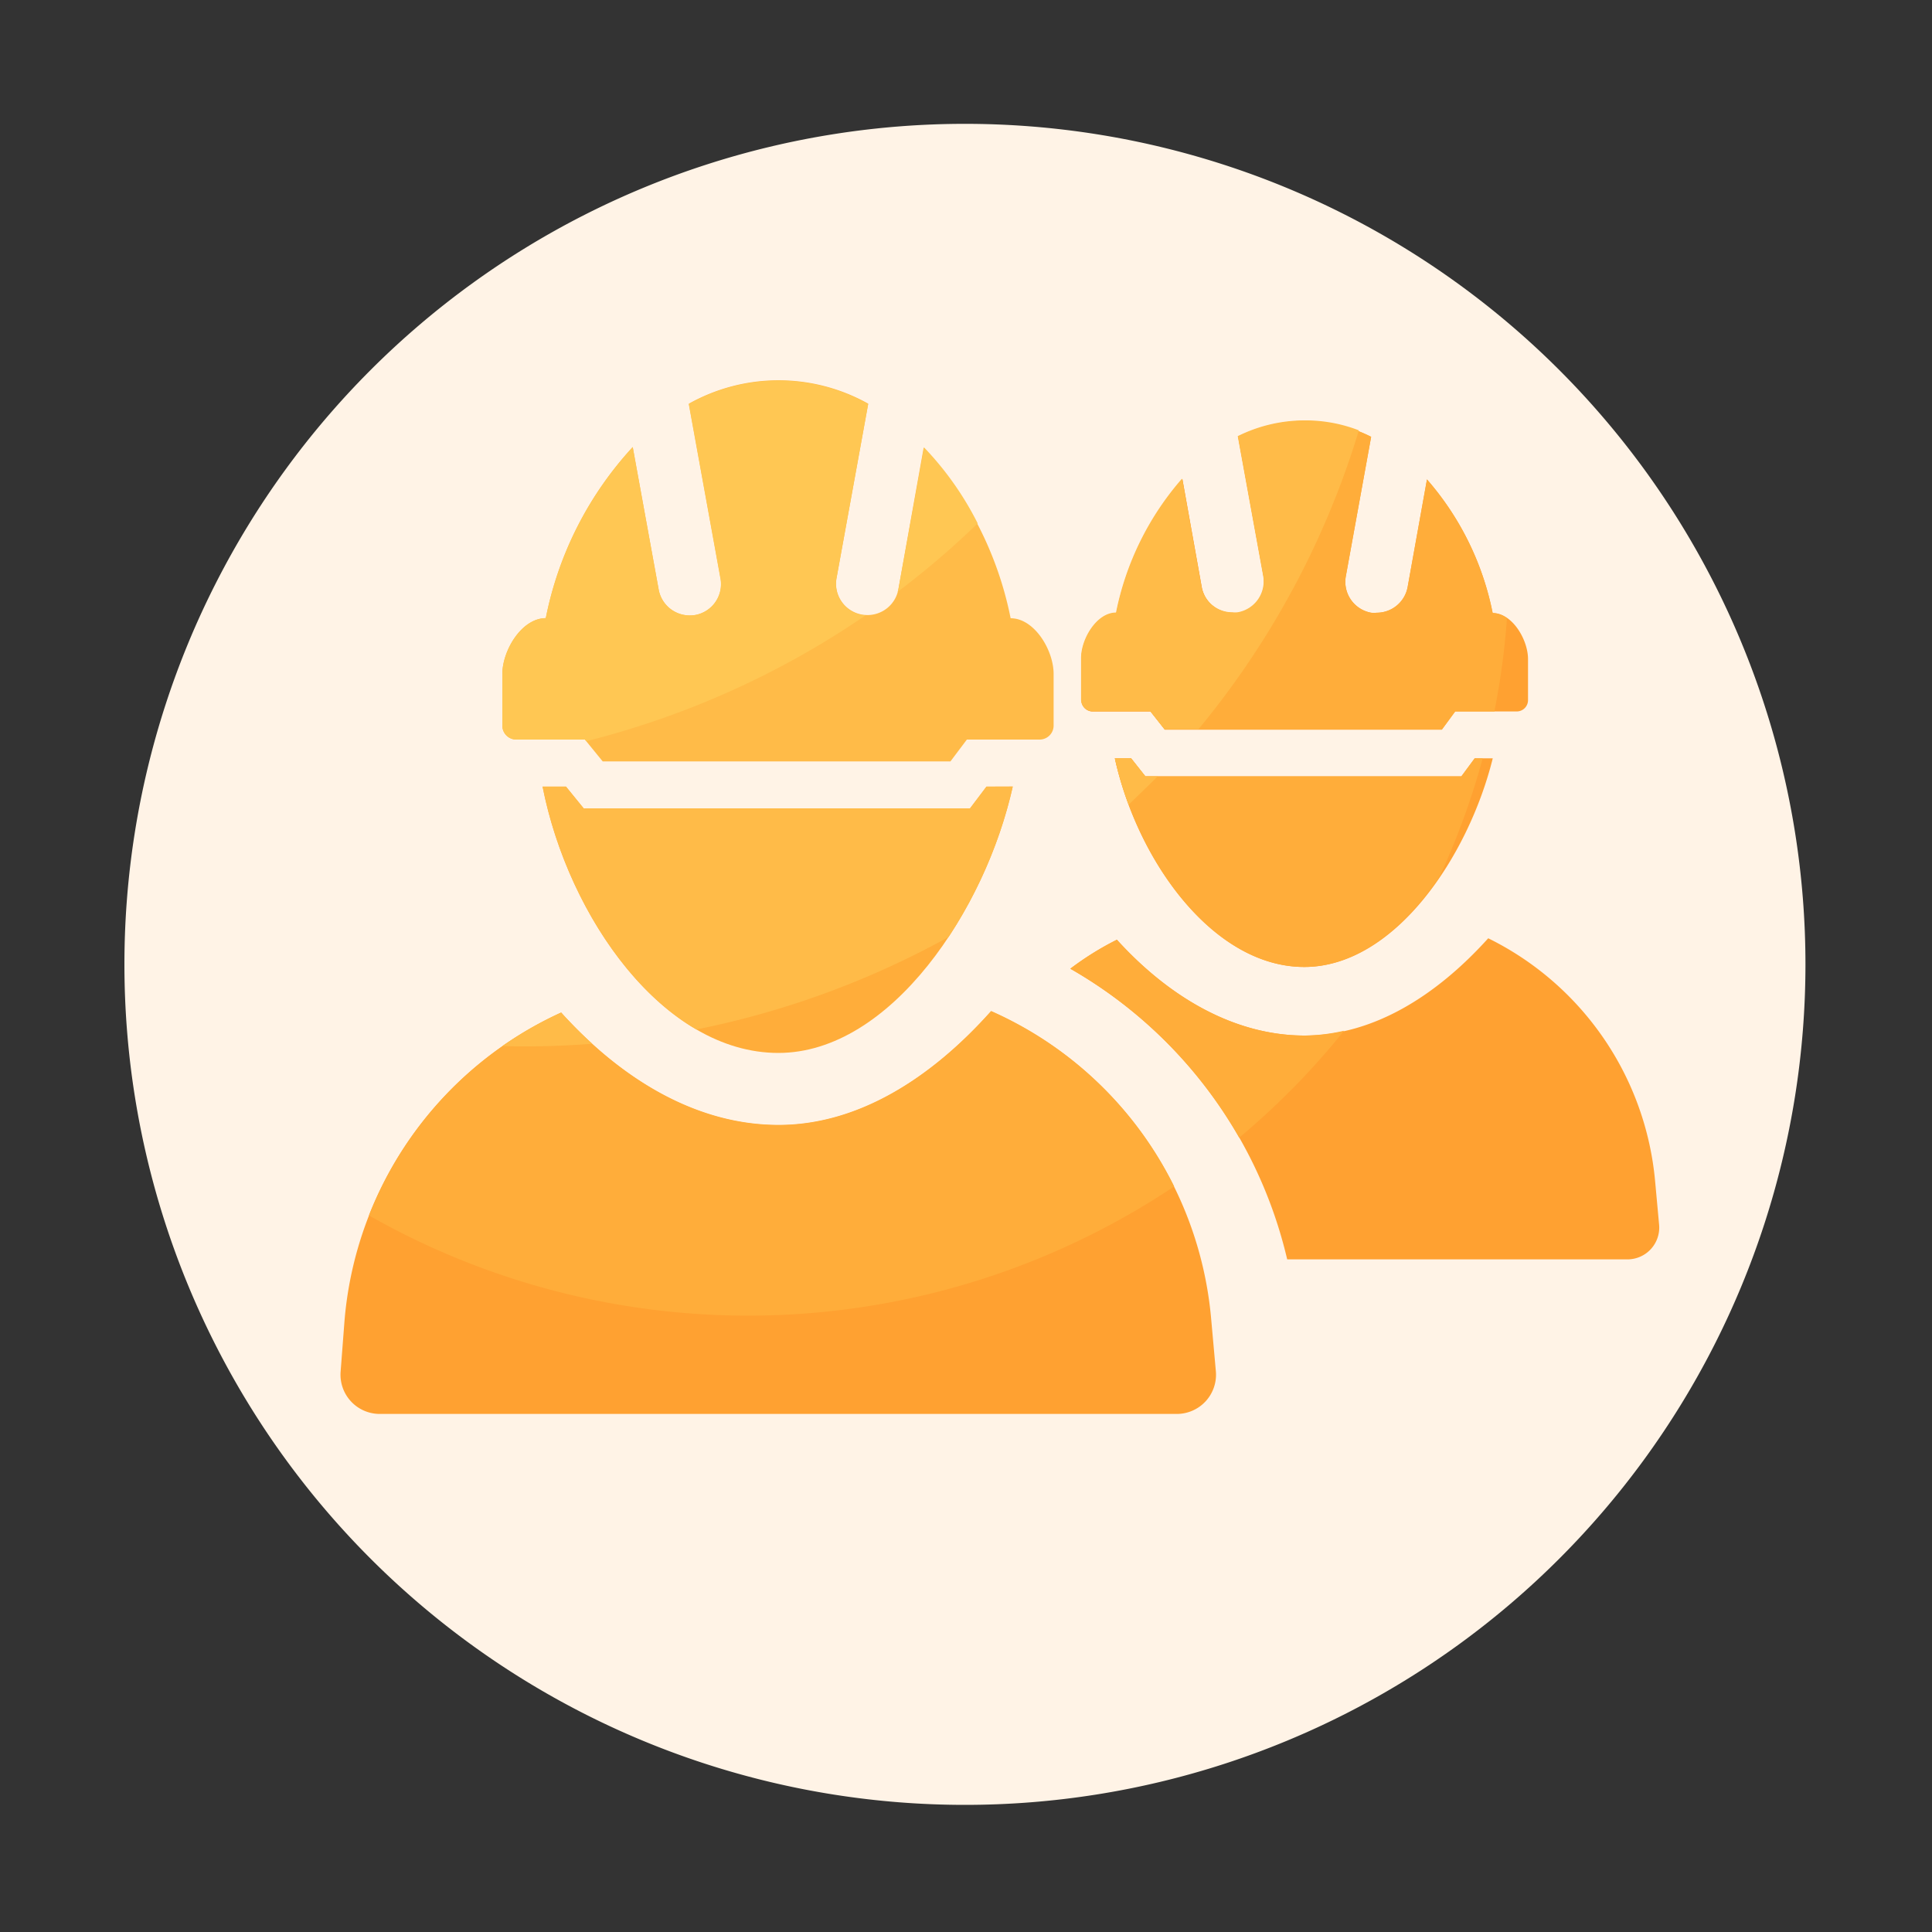 <?xml version="1.0" standalone="no"?><!DOCTYPE svg PUBLIC "-//W3C//DTD SVG 1.1//EN" "http://www.w3.org/Graphics/SVG/1.1/DTD/svg11.dtd"><svg t="1753706907020" class="icon" viewBox="0 0 1024 1024" version="1.1" xmlns="http://www.w3.org/2000/svg" p-id="1512" xmlns:xlink="http://www.w3.org/1999/xlink" width="200" height="200"><rect x="0" y="0" width="1024" height="1024" fill="#333333" stroke="none"/><path d="M511.437 511.13m-445.491 0a445.491 445.491 0 1 0 890.982 0 445.491 445.491 0 1 0-890.982 0Z" fill="#FFF3E6" p-id="1513"></path><path d="M522.854 416.922l-8.704 11.52h-204.8l-9.37-11.52h-12.39C301.21 486.4 351.949 558.08 412.518 558.08c59.699 0 109.875-76.134 124.262-141.21z" fill="#FFAD3A" p-id="1514"></path><path d="M644.454 727.04l-2.56-28.518a197.12 197.12 0 0 0-116.582-162.509c-31.949 35.84-70.758 60.365-112.64 60.365-43.008 0-82.79-23.654-115.251-59.546a197.171 197.171 0 0 0-114.893 164.096l-1.997 26.112a20.787 20.787 0 0 0 20.736 22.374h422.502a20.787 20.787 0 0 0 20.685-22.374z" fill="#FFA131" p-id="1515"></path><path d="M535.654 327.68a187.187 187.187 0 0 0-46.08-90.47L476.16 312.32a16.64 16.64 0 0 1-16.384 13.67 19.968 19.968 0 0 1-2.97-0.256 16.64 16.64 0 0 1-13.414-19.354l16.794-92.416a97.28 97.28 0 0 0-95.078 0l16.794 92.518a16.64 16.64 0 0 1-13.261 19.456 19.405 19.405 0 0 1-2.97 0.256A16.691 16.691 0 0 1 349.082 312.32L335.36 236.954a187.443 187.443 0 0 0-46.08 90.675C276.48 327.68 266.24 344.73 266.24 357.376v27.187a7.424 7.424 0 0 0 7.424 7.424h36.352l9.421 11.571h184.32l8.704-11.571h38.554a7.424 7.424 0 0 0 7.424-7.424V357.376c0.102-12.646-10.138-29.696-22.784-29.696z" fill="#FFBB48" p-id="1516"></path><path d="M781.619 401.92l-7.066 9.574h-167.475l-7.578-9.574h-8.602c12.083 54.886 52.429 110.592 100.403 110.592s87.04-58.726 99.891-110.592zM791.142 324.915a152.934 152.934 0 0 0-34.816-70.81l-10.24 56.986a16.64 16.64 0 0 1-16.384 13.67 14.848 14.848 0 0 1-2.97 0 16.64 16.64 0 0 1-13.414-19.354l13.414-73.882a78.746 78.746 0 0 0-35.328-8.448 79.718 79.718 0 0 0-35.174 8.346l13.466 73.984a16.64 16.64 0 0 1-13.414 19.354 15.053 15.053 0 0 1-3.021 0 16.589 16.589 0 0 1-16.333-13.67l-10.24-57.139a153.6 153.6 0 0 0-34.97 70.963c-10.24 0-18.534 13.875-18.534 24.115v22.067a5.99 5.99 0 0 0 5.99 5.99h30.618l7.578 9.626h146.842l7.066-9.626H803.84a5.99 5.99 0 0 0 6.042-5.99v-22.067c-0.154-10.24-8.448-24.115-18.739-24.115z" fill="#FFA131" p-id="1517"></path><path d="M877.261 626.227a159.693 159.693 0 0 0-88.474-128.922c-27.699 30.72-61.184 51.558-97.28 51.558-37.069 0-71.68-20.122-99.533-50.79a157.798 157.798 0 0 0-24.678 15.36 240.64 240.64 0 0 1 114.944 154.061h180.326a16.845 16.845 0 0 0 16.794-18.381z" fill="#FFA131" p-id="1518"></path><path d="M691.507 548.864c-37.069 0-71.68-20.122-99.533-50.79a157.798 157.798 0 0 0-24.678 15.36 241.101 241.101 0 0 1 89.498 89.549 401.357 401.357 0 0 0 55.603-56.678 98.611 98.611 0 0 1-20.89 2.56zM791.142 324.915a152.934 152.934 0 0 0-34.816-70.81l-10.24 56.986a16.64 16.64 0 0 1-16.384 13.67 14.848 14.848 0 0 1-2.97 0 16.64 16.64 0 0 1-13.414-19.354l13.414-73.882a78.746 78.746 0 0 0-35.328-8.448 79.718 79.718 0 0 0-35.174 8.346l13.466 73.984a16.64 16.64 0 0 1-13.414 19.354 15.053 15.053 0 0 1-3.021 0 16.589 16.589 0 0 1-16.333-13.67l-10.24-57.139a153.6 153.6 0 0 0-34.97 70.963c-10.24 0-18.534 13.875-18.534 24.115v22.067a5.99 5.99 0 0 0 5.99 5.99h30.618l7.578 9.626h146.842l7.066-9.626h20.89v-0.666A393.062 393.062 0 0 0 798.72 327.68a13.261 13.261 0 0 0-7.578-2.765zM781.619 401.92l-7.066 9.574h-167.475l-7.578-9.574h-8.602c12.083 54.886 52.429 110.592 100.403 110.592 27.853 0 53.146-20.48 71.68-47.821a399.872 399.872 0 0 0 22.886-62.771zM525.312 535.859c-31.949 35.84-70.758 60.365-112.64 60.365-43.008 0-82.79-23.654-115.251-59.546a197.632 197.632 0 0 0-101.888 107.52 406.682 406.682 0 0 0 426.803-15.36 197.274 197.274 0 0 0-97.024-92.979z" fill="#FFAD3A" p-id="1519"></path><path d="M607.078 411.494l-7.578-9.574h-8.602a180.326 180.326 0 0 0 7.322 24.627c5.12-5.12 10.24-9.882 15.36-15.053zM313.907 553.216c-5.683-5.12-11.162-10.65-16.486-16.538a194.97 194.97 0 0 0-31.181 17.766 456.858 456.858 0 0 0 47.667-1.229zM691.2 222.822a79.718 79.718 0 0 0-35.174 8.346l13.466 73.984a16.64 16.64 0 0 1-13.414 19.354 15.053 15.053 0 0 1-3.021 0 16.589 16.589 0 0 1-16.333-13.67l-10.24-57.139a153.6 153.6 0 0 0-34.97 70.963c-10.24 0-18.534 13.875-18.534 24.115v22.067a5.99 5.99 0 0 0 5.99 5.99h30.618l7.578 9.626h18.074a454.912 454.912 0 0 0 84.992-158.362 78.08 78.08 0 0 0-29.03-5.274zM536.781 416.922h-13.926l-8.704 11.52h-204.8l-9.37-11.52h-12.39c10.24 51.814 40.96 105.165 81.51 128.717A464.742 464.742 0 0 0 502.733 496.64a243.456 243.456 0 0 0 34.048-79.718z" fill="#FFBB48" p-id="1520"></path><path d="M456.755 325.939a16.64 16.64 0 0 1-13.414-19.354l16.794-92.416a97.28 97.28 0 0 0-95.078 0l16.794 92.518A16.64 16.64 0 0 1 368.64 325.939a19.405 19.405 0 0 1-2.97 0.256A16.691 16.691 0 0 1 349.082 312.32L335.36 236.954a187.443 187.443 0 0 0-46.08 90.675C276.48 327.68 266.24 344.73 266.24 357.376v27.187a7.424 7.424 0 0 0 7.424 7.424h36.352l0.717 0.87a461.158 461.158 0 0 0 148.122-66.765 14.49 14.49 0 0 1-2.099-0.154zM489.779 237.158L476.16 312.32a14.131 14.131 0 0 1-0.41 1.382 453.734 453.734 0 0 0 42.445-36.301 165.581 165.581 0 0 0-28.416-40.243z" fill="#FFC753" p-id="1521"></path></svg>
